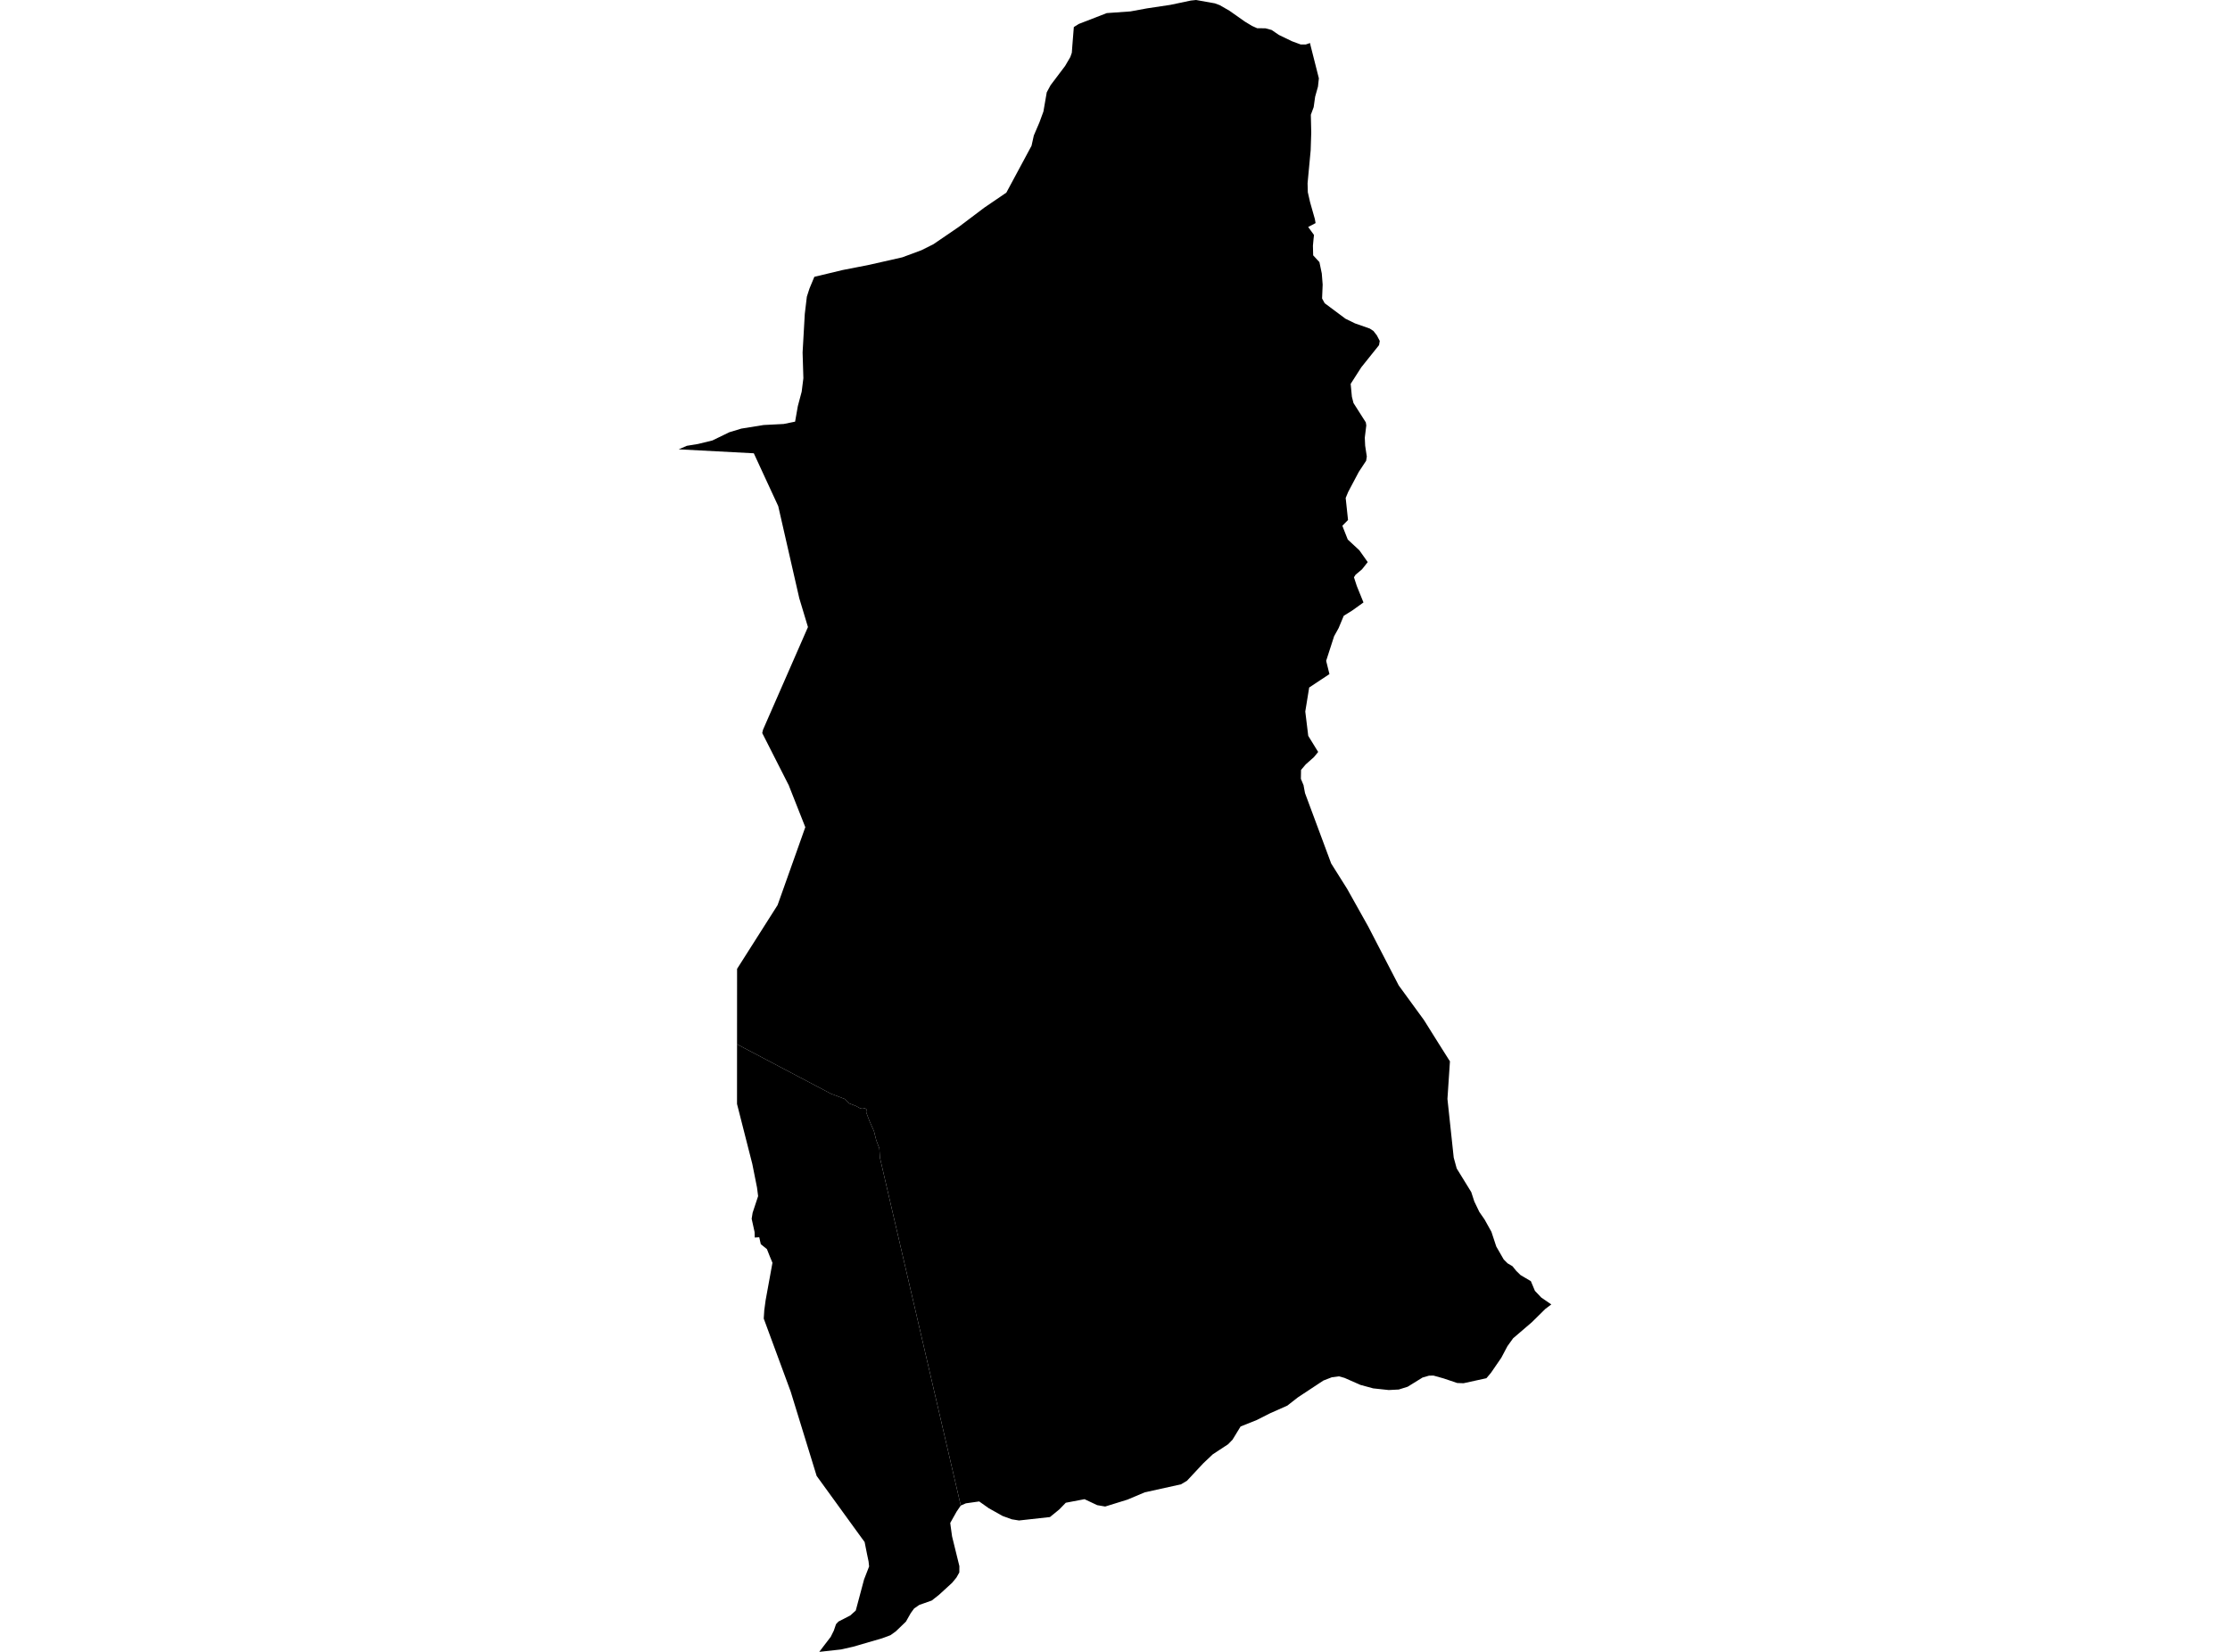 <?xml version='1.0'?>
<svg  baseProfile = 'tiny' width = '540' height = '400' stroke-linecap = 'round' stroke-linejoin = 'round' version='1.1' xmlns='http://www.w3.org/2000/svg'>
<path id='1021201001' title='1021201001'  d='M 232.65 364.569 231.65 366.028 230.104 368.778 230.178 369.394 230.544 372.032 232.317 379.241 232.303 380.769 231.604 382.005 230.563 383.273 227.387 386.181 225.632 387.565 222.6 388.634 221.35 389.5 220.535 390.625 219.377 392.671 216.938 395.019 215.632 395.963 213.595 396.718 206.6 398.75 203.692 399.412 198.391 400 198.924 399.296 199.299 398.796 201.16 396.366 201.91 394.856 202.442 393.296 203.039 392.657 205.891 391.19 207.225 389.991 209.234 382.468 210.456 379.319 210.326 378.106 209.951 376.319 209.368 373.394 208.627 372.389 206.465 369.412 197.752 357.394 191.465 336.968 184.942 319.292 185.076 317.218 185.155 316.662 185.396 314.866 186.951 306.338 187.053 305.782 186.433 304.292 185.711 302.472 184.229 301.278 183.854 299.602 182.762 299.671 182.725 298.338 182.016 295.125 182.248 293.671 183.581 289.644 183.313 287.565 182.169 281.829 181.303 278.444 178.47 267.319 178.475 252.866 201.201 264.838 204.623 266.148 205.66 267.199 207.336 267.852 208.294 268.384 208.785 268.481 209.47 268.38 209.817 268.625 209.748 269.333 210.553 271.468 211.627 273.894 212.183 276.097 212.938 278.083 213.076 280.343 232.65 364.569 Z' />
<path id='1021202001' title='1021202001'  d='M 317.225 10.421 317.377 11.111 319.368 18.968 319.15 20.972 318.465 23.417 318.109 25.944 317.424 27.787 317.521 32.088 317.382 36.394 316.632 44.38 316.692 46.551 317.238 48.958 318.391 53.019 318.572 54.023 316.78 54.963 318.188 56.898 318.076 57.912 317.928 59.505 317.988 61.829 319.502 63.472 320.076 66.231 320.285 68.917 320.146 72.273 320.771 73.421 325.817 77.181 328.104 78.301 331.692 79.56 332.576 80.139 333.414 81.218 334.109 82.556 333.942 83.569 329.646 88.935 328.794 90.259 327.067 92.958 327.363 96.069 327.752 97.593 330.734 102.278 330.85 103.009 330.488 105.986 330.576 107.921 330.975 110.546 330.813 111.574 329.104 114.162 328.938 114.454 326.479 119.093 325.859 120.583 326.428 125.917 325.058 127.31 325.35 128.074 326.363 130.644 329.174 133.259 331.197 136.111 329.817 137.856 328.252 139.176 327.863 139.787 328.553 141.898 330.169 145.884 327.442 147.838 325.391 149.111 324.16 152.069 323.053 154.074 321.132 160.019 321.928 163.231 317.021 166.481 316.076 172.296 316.794 178.185 319.197 182.088 318.169 183.338 316.188 185.097 315.049 186.444 315.012 188.593 315.669 190.162 315.697 190.375 316.012 192.051 320.789 204.898 322.35 209.097 326.197 215.208 331.303 224.324 338.706 238.625 344.826 247.019 348.331 252.616 350.831 256.574 351.109 256.991 350.502 266.106 352.021 280.31 352.743 282.94 356.271 288.671 357.007 290.935 358.229 293.477 359.493 295.301 361.15 298.278 362.326 301.843 364.123 304.968 365.058 305.912 366.252 306.616 367.169 307.75 368.215 308.769 370.701 310.231 371.688 312.583 373.234 314.208 375.65 315.866 374.215 316.949 370.928 320.19 366.405 324.065 365.03 325.977 363.544 328.782 361.039 332.431 359.933 333.736 354.396 334.949 352.873 334.894 349.567 333.782 347.104 333.093 346.025 333.12 344.475 333.569 340.873 335.796 338.715 336.472 336.289 336.597 332.521 336.194 329.414 335.347 325.572 333.653 324.252 333.282 322.507 333.505 320.465 334.296 314.289 338.37 311.725 340.375 307.59 342.208 304.322 343.861 300.414 345.421 298.456 348.625 297.373 349.736 293.678 352.162 291.405 354.31 287.414 358.579 285.975 359.431 277.201 361.37 273.03 363.13 267.623 364.806 265.688 364.472 262.623 363.028 258.081 363.889 256.525 365.495 254.248 367.356 246.757 368.185 245.012 367.903 242.775 367.093 239.428 365.213 237.113 363.574 233.887 364.032 232.65 364.569 213.076 280.343 212.938 278.083 212.183 276.097 211.627 273.894 210.553 271.468 209.748 269.333 209.817 268.625 209.47 268.38 208.785 268.481 208.294 268.384 207.336 267.852 205.66 267.199 204.623 266.148 201.201 264.838 178.475 252.866 178.484 234.606 181.053 230.565 188.294 219.171 195.007 200.301 191.086 190.38 191.063 190.282 184.576 177.509 184.766 176.708 185.688 174.593 195.65 151.843 193.549 144.87 191.586 136.292 188.451 122.56 185.294 115.736 182.539 109.764 164.35 108.806 166.313 107.954 169.021 107.509 172.512 106.657 176.623 104.662 179.516 103.787 184.914 102.917 189.771 102.667 192.535 102.102 193.201 98.324 194.127 94.852 194.539 91.583 194.35 85.347 194.882 76.014 195.382 71.833 196.021 69.856 197.197 67.032 204.044 65.389 210.498 64.125 218.498 62.31 223.123 60.593 226.035 59.134 232.215 54.912 238.345 50.287 243.688 46.648 249.789 35.296 250.34 32.819 250.678 32.023 251.701 29.639 252.669 26.995 253.47 22.361 254.391 20.648 257.928 15.958 259.183 13.81 259.544 12.773 259.669 11.079 260.03 6.551 261.225 5.801 268.012 3.171 273.734 2.764 277.715 2.032 283.387 1.181 288.363 0.134 289.632 0 294.174 0.81 295.345 1.241 297.701 2.593 301.442 5.227 303.188 6.282 304.419 6.833 306.428 6.856 307.928 7.259 309.678 8.454 312.868 9.995 314.975 10.773 316.174 10.778 317.225 10.421 Z' />
</svg>